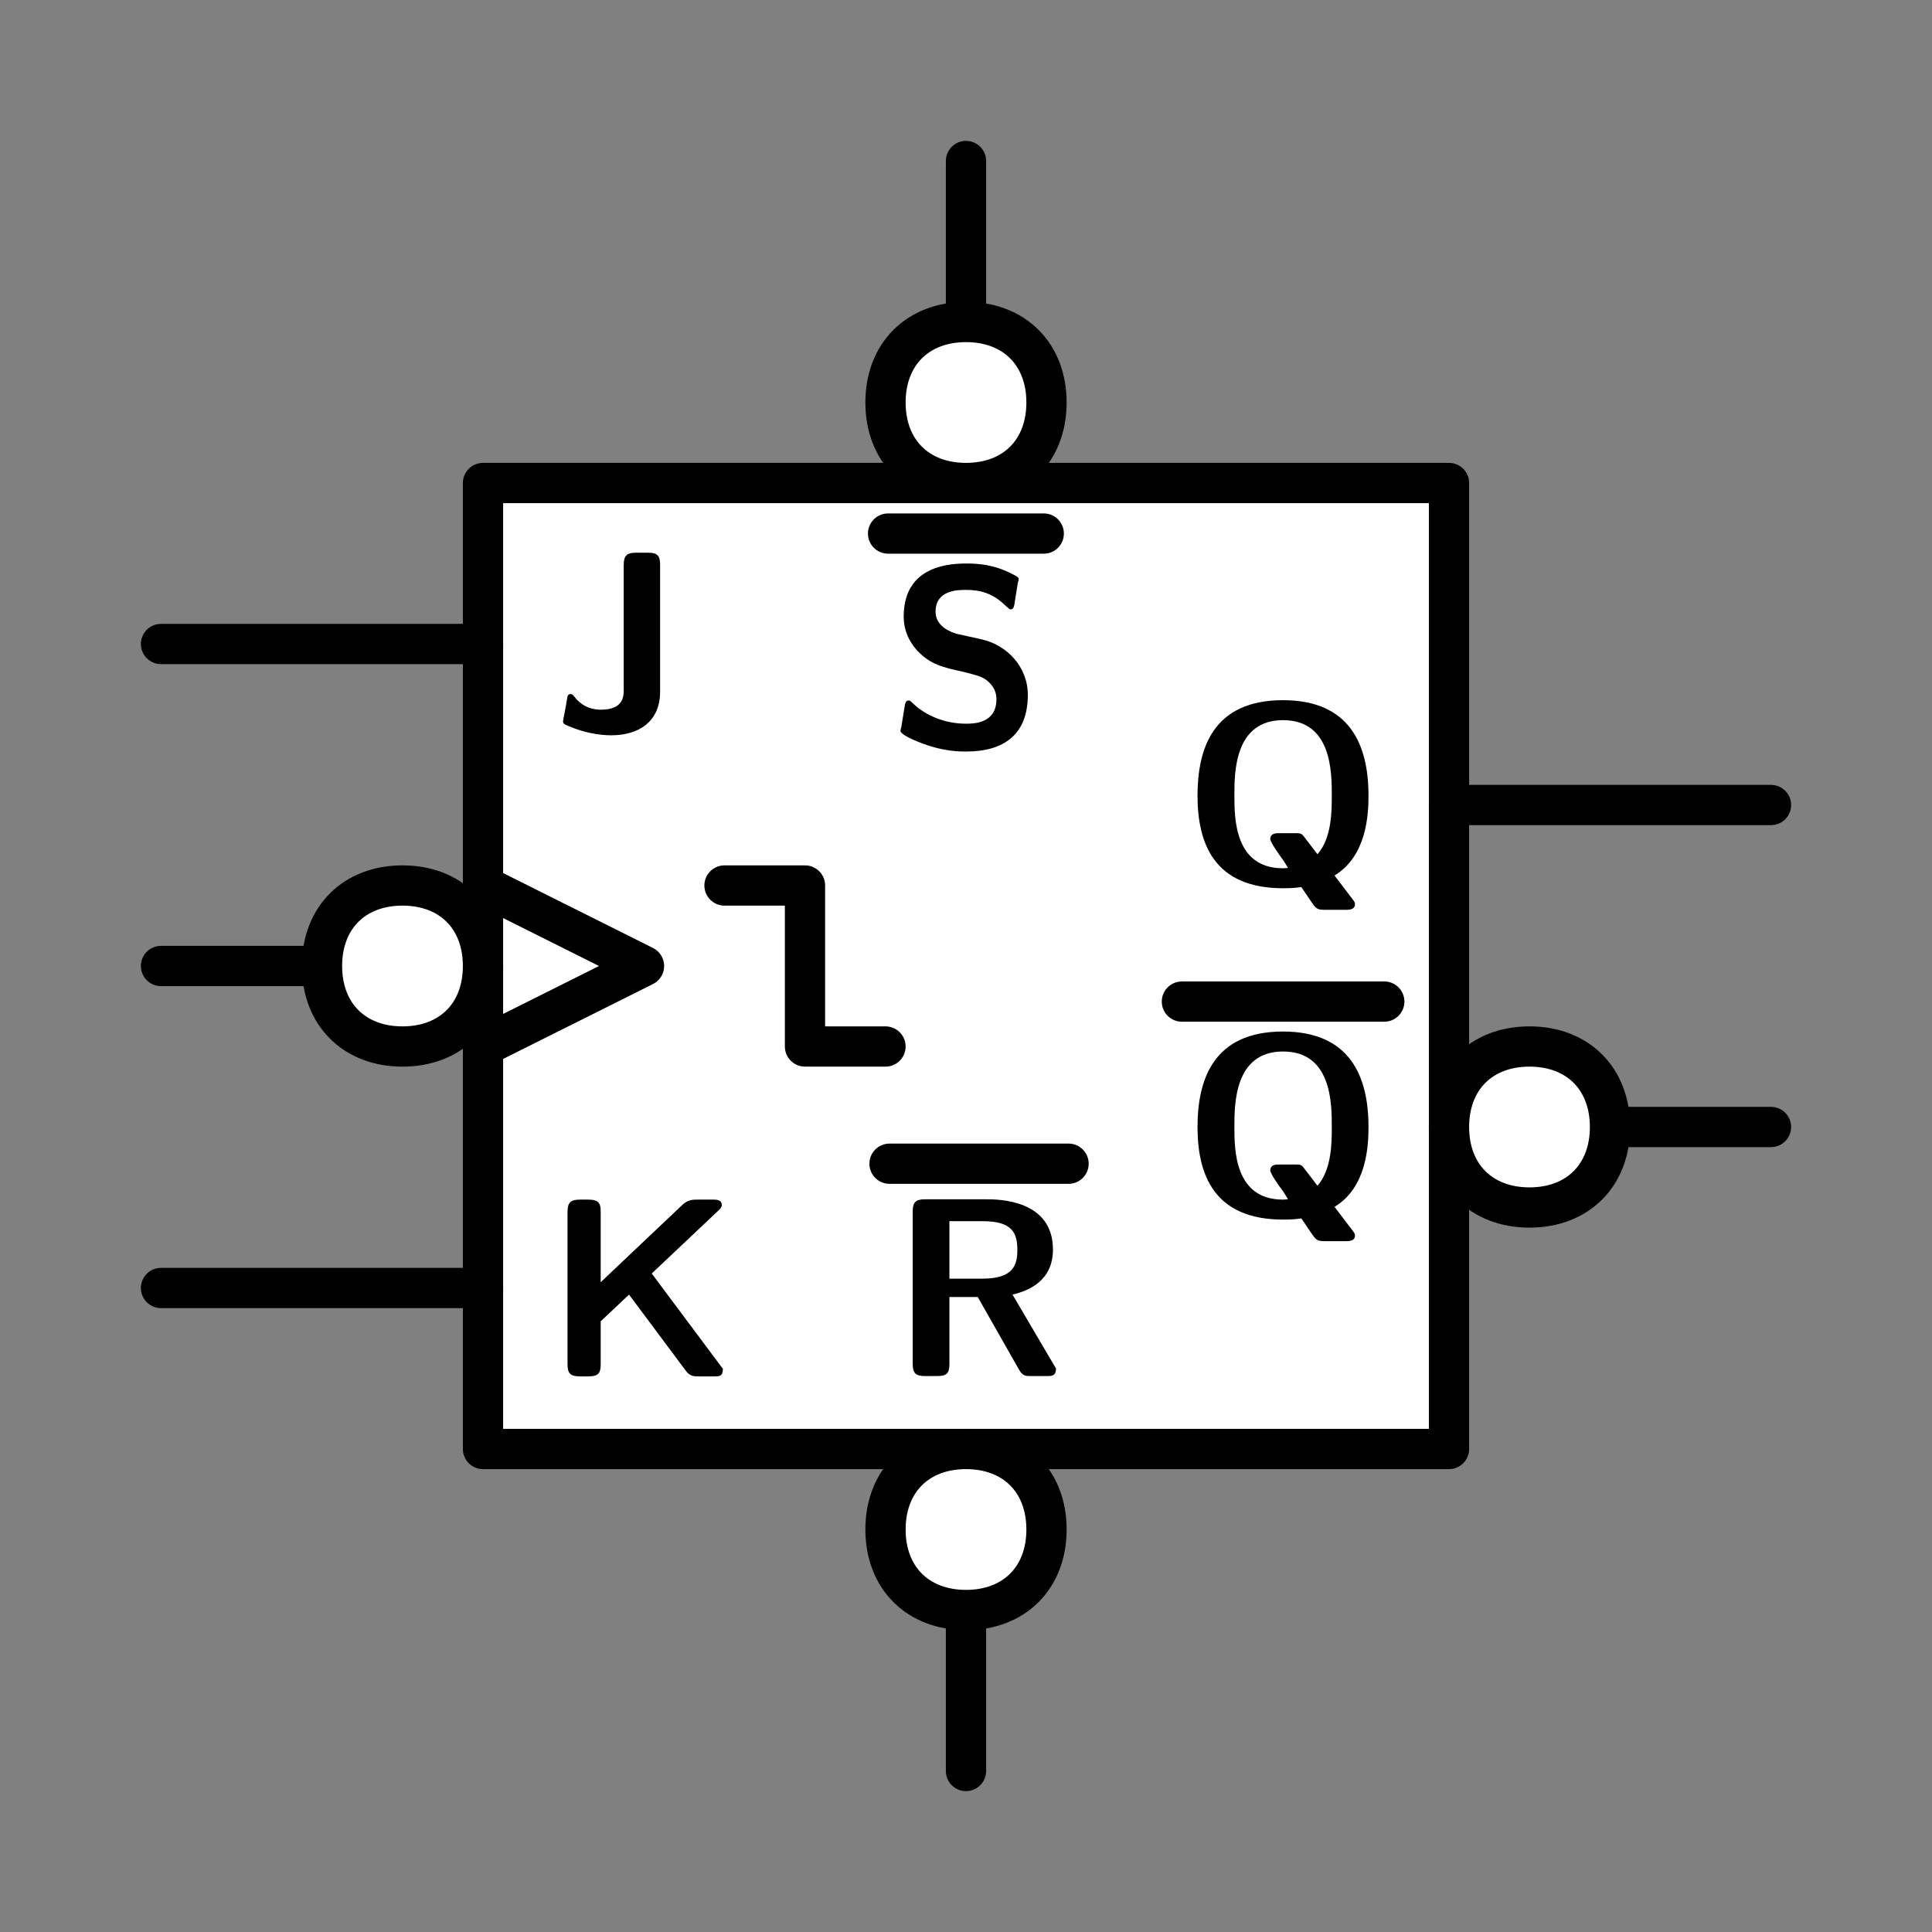 <?xml version="1.0" encoding="UTF-8" standalone="no"?>
<svg
   width="12mm"
   height="12mm"
   viewBox="0 0 12 12"
   version="1.1"
   id="schemalib-ffjk-clkdn-setl-resl-qnq-s"
   xmlns="http://www.w3.org/2000/svg"
   xmlns:svg="http://www.w3.org/2000/svg">
  <rect x="0" y="0" width="12" height="12" fill="#808080" stroke="none"/>
  <g
     id="ffjk-clkdn-setl-resl-qnq-s">
    <path
       id="path1" 
       style="fill:#ffffff;fill-opacity:1;stroke:#000000;stroke-width:0.25;stroke-linecap:round;stroke-linejoin:round;stroke-dasharray:none;stroke-opacity:1;shape-rendering:geometricPrecision"
       d="M 3,3 H 9 V 9 H 3 Z" />
    <path
       id="path2"
       style="fill:none;fill-opacity:1;stroke:#000000;stroke-width:0.25;stroke-linecap:round;stroke-linejoin:round;stroke-dasharray:none;stroke-opacity:1;shape-rendering:geometricPrecision" 
       d="M 6,11 V 9" />
    <path
       id="path3"
       style="fill:none;fill-opacity:1;stroke:#000000;stroke-width:0.25;stroke-linecap:round;stroke-linejoin:round;stroke-dasharray:none;stroke-opacity:1;shape-rendering:geometricPrecision" 
       d="M 9,5 H 11" />
    <path
       id="path4"
       style="fill:none;fill-opacity:1;stroke:#000000;stroke-width:0.25;stroke-linecap:round;stroke-linejoin:round;stroke-dasharray:none;stroke-opacity:1;shape-rendering:geometricPrecision" 
       d="M 1,4 H 3" />
    <path
       id="path5" 
       style="fill:none;fill-opacity:1;stroke:#000000;stroke-width:0.25;stroke-linecap:round;stroke-linejoin:round;stroke-dasharray:none;stroke-opacity:1;shape-rendering:geometricPrecision"
       d="M 6,3 V 1" />
    <path
       id="path6"
       style="fill:none;fill-opacity:1;stroke:#000000;stroke-width:0.25;stroke-linecap:round;stroke-linejoin:round;stroke-dasharray:none;stroke-opacity:1;shape-rendering:geometricPrecision" 
       d="M 1,6 H 3" />
    <path
       id="path7" 
       style="fill:none;fill-opacity:1;stroke:#000000;stroke-width:0.25;stroke-linecap:round;stroke-linejoin:round;stroke-dasharray:none;stroke-opacity:1;shape-rendering:geometricPrecision"
       d="M 3,5.5 4,6 3,6.5" />
    <path
       id="path8" 
       style="fill:none;fill-opacity:1;stroke:#000000;stroke-width:0.25;stroke-linecap:round;stroke-linejoin:round;stroke-dasharray:none;stroke-opacity:1;shape-rendering:geometricPrecision"
       d="M 9,7 H 11" />
    <path
       id="path9" 
       style="fill:none;fill-opacity:1;stroke:#000000;stroke-width:0.25;stroke-linecap:round;stroke-linejoin:round;stroke-dasharray:none;stroke-opacity:1;shape-rendering:geometricPrecision"
       d="M 4.5,5.5 H 5 V 6.5 H 5.5" />
    <path
       id="path10"
       style="fill:none;fill-opacity:1;stroke:#000000;stroke-width:0.25;stroke-linecap:round;stroke-linejoin:round;stroke-dasharray:none;stroke-opacity:1;shape-rendering:geometricPrecision" 
       d="M 1,8 H 3" />
    <path
       id="path11" 
       style="fill:none;fill-opacity:1;stroke:#000000;stroke-width:0.25;stroke-linecap:round;stroke-linejoin:round;stroke-dasharray:none;stroke-opacity:1;shape-rendering:geometricPrecision"
       d="M 5.516,3.314 H 6.483" />
    <path
       id="path12" 
       style="fill:#000000;fill-opacity:1;stroke:none;stroke-width:0;shape-rendering:geometricPrecision"
       d="M 6.384,4.316 C 6.384,4.14 6.253,4.006 6.097,3.971 L 5.943,3.937 C 5.908,3.927 5.811,3.892 5.811,3.8 5.811,3.666 5.945,3.664 6,3.664 6.087,3.664 6.166,3.684 6.243,3.76 6.27,3.783 6.27,3.785 6.278,3.785 6.288,3.785 6.295,3.78 6.3,3.758 L 6.322,3.619 C 6.327,3.607 6.327,3.604 6.327,3.599 6.327,3.587 6.325,3.584 6.285,3.564 6.174,3.507 6.079,3.5 6,3.5 5.859,3.5 5.613,3.535 5.613,3.83 5.613,3.942 5.673,4.016 5.702,4.046 5.782,4.128 5.856,4.145 5.98,4.172 6.069,4.195 6.104,4.202 6.139,4.234 6.154,4.249 6.189,4.281 6.189,4.343 6.189,4.492 6.052,4.495 6,4.495 5.866,4.495 5.749,4.443 5.673,4.371 5.653,4.351 5.65,4.351 5.643,4.351 5.633,4.351 5.625,4.356 5.62,4.381 L 5.598,4.517 C 5.593,4.532 5.593,4.534 5.593,4.539 5.593,4.572 5.759,4.629 5.767,4.631 5.874,4.666 5.958,4.668 6,4.668 6.236,4.668 6.384,4.562 6.384,4.316 Z M 6.384,4.316" />
    <path
       id="path13" 
       style="fill:none;fill-opacity:1;stroke:#000000;stroke-width:0.25;stroke-linecap:round;stroke-linejoin:round;stroke-dasharray:none;stroke-opacity:1;shape-rendering:geometricPrecision"
       d="M 5.525,7.228 H 6.637" />
    <path
       id="path14" 
       style="fill:#000000;fill-opacity:1;stroke:none;stroke-width:0;shape-rendering:geometricPrecision"
       d="M 6.559,8.5 6.289,8.041 C 6.388,8.017 6.54,7.957 6.54,7.761 6.54,7.449 6.197,7.449 6.125,7.449 H 5.746 C 5.689,7.449 5.669,7.466 5.669,7.525 V 8.471 C 5.669,8.528 5.686,8.547 5.746,8.547 H 5.82 C 5.882,8.547 5.897,8.528 5.897,8.471 V 8.056 H 6.073 L 6.331,8.51 C 6.353,8.547 6.371,8.547 6.406,8.547 H 6.5 C 6.532,8.547 6.559,8.547 6.559,8.5 Z M 6.319,7.764 C 6.319,7.855 6.296,7.942 6.103,7.942 H 5.897 V 7.585 H 6.103 C 6.287,7.585 6.319,7.657 6.319,7.764 Z M 6.319,7.764" />
    <path
       id="path15" 
       style="fill:#000000;fill-opacity:1;stroke:none;stroke-width:0;shape-rendering:geometricPrecision"
       d="M 8.5,4.942 C 8.5,4.624 8.383,4.349 7.969,4.349 7.533,4.349 7.438,4.651 7.438,4.942 7.438,5.237 7.54,5.517 7.969,5.517 7.994,5.517 8.031,5.517 8.083,5.51 L 8.14,5.594 C 8.175,5.646 8.18,5.651 8.232,5.651 H 8.359 C 8.378,5.651 8.416,5.651 8.416,5.616 8.416,5.602 8.411,5.599 8.391,5.572 L 8.289,5.438 C 8.49,5.316 8.5,5.056 8.5,4.942 Z M 8.272,4.939 C 8.272,5.038 8.272,5.205 8.183,5.306 L 8.096,5.192 C 8.081,5.175 8.073,5.175 8.044,5.175 H 7.947 C 7.925,5.175 7.89,5.175 7.89,5.212 7.89,5.229 7.939,5.301 7.969,5.341 7.974,5.349 7.999,5.386 7.999,5.391 7.999,5.391 7.974,5.393 7.969,5.393 7.667,5.393 7.667,5.081 7.667,4.939 7.667,4.8 7.667,4.473 7.969,4.473 8.272,4.473 8.272,4.798 8.272,4.939 Z M 8.272,4.939" />
    <path
       id="path16" 
       style="fill:none;fill-opacity:1;stroke:#000000;stroke-width:0.25;stroke-linecap:round;stroke-linejoin:round;stroke-dasharray:none;stroke-opacity:1;shape-rendering:geometricPrecision"
       d="M 7.341,6.221 H 8.598" />
    <path
       id="path17" 
       style="fill:#000000;fill-opacity:1;stroke:none;stroke-width:0;shape-rendering:geometricPrecision"
       d="M 8.5,7 C 8.5,6.683 8.383,6.407 7.969,6.407 7.533,6.407 7.438,6.71 7.438,7 7.438,7.295 7.54,7.575 7.969,7.575 7.994,7.575 8.031,7.575 8.083,7.568 L 8.14,7.652 C 8.175,7.704 8.18,7.709 8.232,7.709 H 8.359 C 8.378,7.709 8.416,7.709 8.416,7.675 8.416,7.66 8.411,7.657 8.391,7.63 L 8.289,7.496 C 8.49,7.375 8.5,7.114 8.5,7 Z M 8.272,6.998 C 8.272,7.097 8.272,7.263 8.183,7.365 L 8.096,7.251 C 8.081,7.233 8.073,7.233 8.044,7.233 H 7.947 C 7.925,7.233 7.89,7.233 7.89,7.27 7.89,7.288 7.939,7.36 7.969,7.399 7.974,7.407 7.999,7.444 7.999,7.449 7.999,7.449 7.974,7.451 7.969,7.451 7.667,7.451 7.667,7.139 7.667,6.998 7.667,6.859 7.667,6.531 7.969,6.531 8.272,6.531 8.272,6.856 8.272,6.998 Z M 8.272,6.998" />
    <path
       id="path18" 
       style="fill:#ffffff;fill-opacity:1;stroke:#000000;stroke-width:0.25;stroke-linecap:round;stroke-linejoin:round;stroke-dasharray:none;stroke-opacity:1;shape-rendering:geometricPrecision"
       d="M 6.5,2.5 C 6.5,2.8 6.3,3 6,3 5.7,3 5.5,2.8 5.5,2.5 5.5,2.2 5.7,2 6,2 6.3,2 6.5,2.2 6.5,2.5 Z" />
    <path
       id="path19" 
       style="fill:#ffffff;fill-opacity:1;stroke:#000000;stroke-width:0.25;stroke-linecap:round;stroke-linejoin:round;stroke-dasharray:none;stroke-opacity:1;shape-rendering:geometricPrecision"
       d="M 6.5,9.5 C 6.5,9.8 6.3,10 6,10 5.7,10 5.5,9.8 5.5,9.5 5.5,9.2 5.7,9 6,9 6.3,9 6.5,9.2 6.5,9.5 Z" />
    <path
       id="path20" 
       style="fill:#ffffff;fill-opacity:1;stroke:#000000;stroke-width:0.25;stroke-linecap:round;stroke-linejoin:round;stroke-dasharray:none;stroke-opacity:1;shape-rendering:geometricPrecision"
       d="M 10,7 C 10,7.3 9.8,7.5 9.5,7.5 9.2,7.5 9,7.3 9,7 9,6.7 9.2,6.5 9.5,6.5 9.8,6.5 10,6.7 10,7 Z" />
    <path
       id="path21" 
       style="fill:#ffffff;fill-opacity:1;stroke:#000000;stroke-width:0.25;stroke-linecap:round;stroke-linejoin:round;stroke-dasharray:none;stroke-opacity:1;shape-rendering:geometricPrecision"
       d="M 3,6 C 3,6.3 2.8,6.5 2.5,6.5 2.2,6.5 2,6.3 2,6 2,5.7 2.2,5.5 2.5,5.5 2.8,5.5 3,5.7 3,6 Z" />
    <path
       id="path22" 
       style="fill:#000000;fill-opacity:1;stroke:none;stroke-width:0;shape-rendering:geometricPrecision"
       d="M 4.1,4.297 V 3.51 C 4.1,3.458 4.09,3.433 4.026,3.433 H 3.949 C 3.889,3.433 3.874,3.456 3.874,3.51 V 4.287 C 3.874,4.321 3.874,4.408 3.733,4.408 3.641,4.408 3.592,4.359 3.569,4.329 3.557,4.314 3.554,4.311 3.544,4.311 3.527,4.311 3.525,4.324 3.522,4.341 3.515,4.391 3.497,4.473 3.497,4.48 3.497,4.495 3.507,4.5 3.537,4.512 3.631,4.552 3.725,4.567 3.797,4.567 3.966,4.567 4.1,4.483 4.1,4.297 Z M 4.1,4.297" />
    <path
       id="path23" 
       style="fill:#000000;fill-opacity:1;stroke:none;stroke-width:0;shape-rendering:geometricPrecision"
       d="M 4.49,8.502 4.048,7.91 4.463,7.518 C 4.483,7.5 4.483,7.49 4.483,7.485 4.483,7.451 4.45,7.451 4.428,7.451 H 4.331 C 4.306,7.451 4.274,7.451 4.239,7.483 L 3.731,7.964 V 7.528 C 3.731,7.475 3.721,7.451 3.654,7.451 H 3.602 C 3.545,7.451 3.525,7.468 3.525,7.528 V 8.473 C 3.525,8.53 3.542,8.549 3.602,8.549 H 3.654 C 3.716,8.549 3.731,8.53 3.731,8.473 V 8.207 L 3.907,8.041 4.262,8.517 C 4.287,8.549 4.311,8.549 4.341,8.549 H 4.435 C 4.468,8.549 4.49,8.549 4.49,8.502 Z M 4.49,8.502" />
  </g>
</svg>

